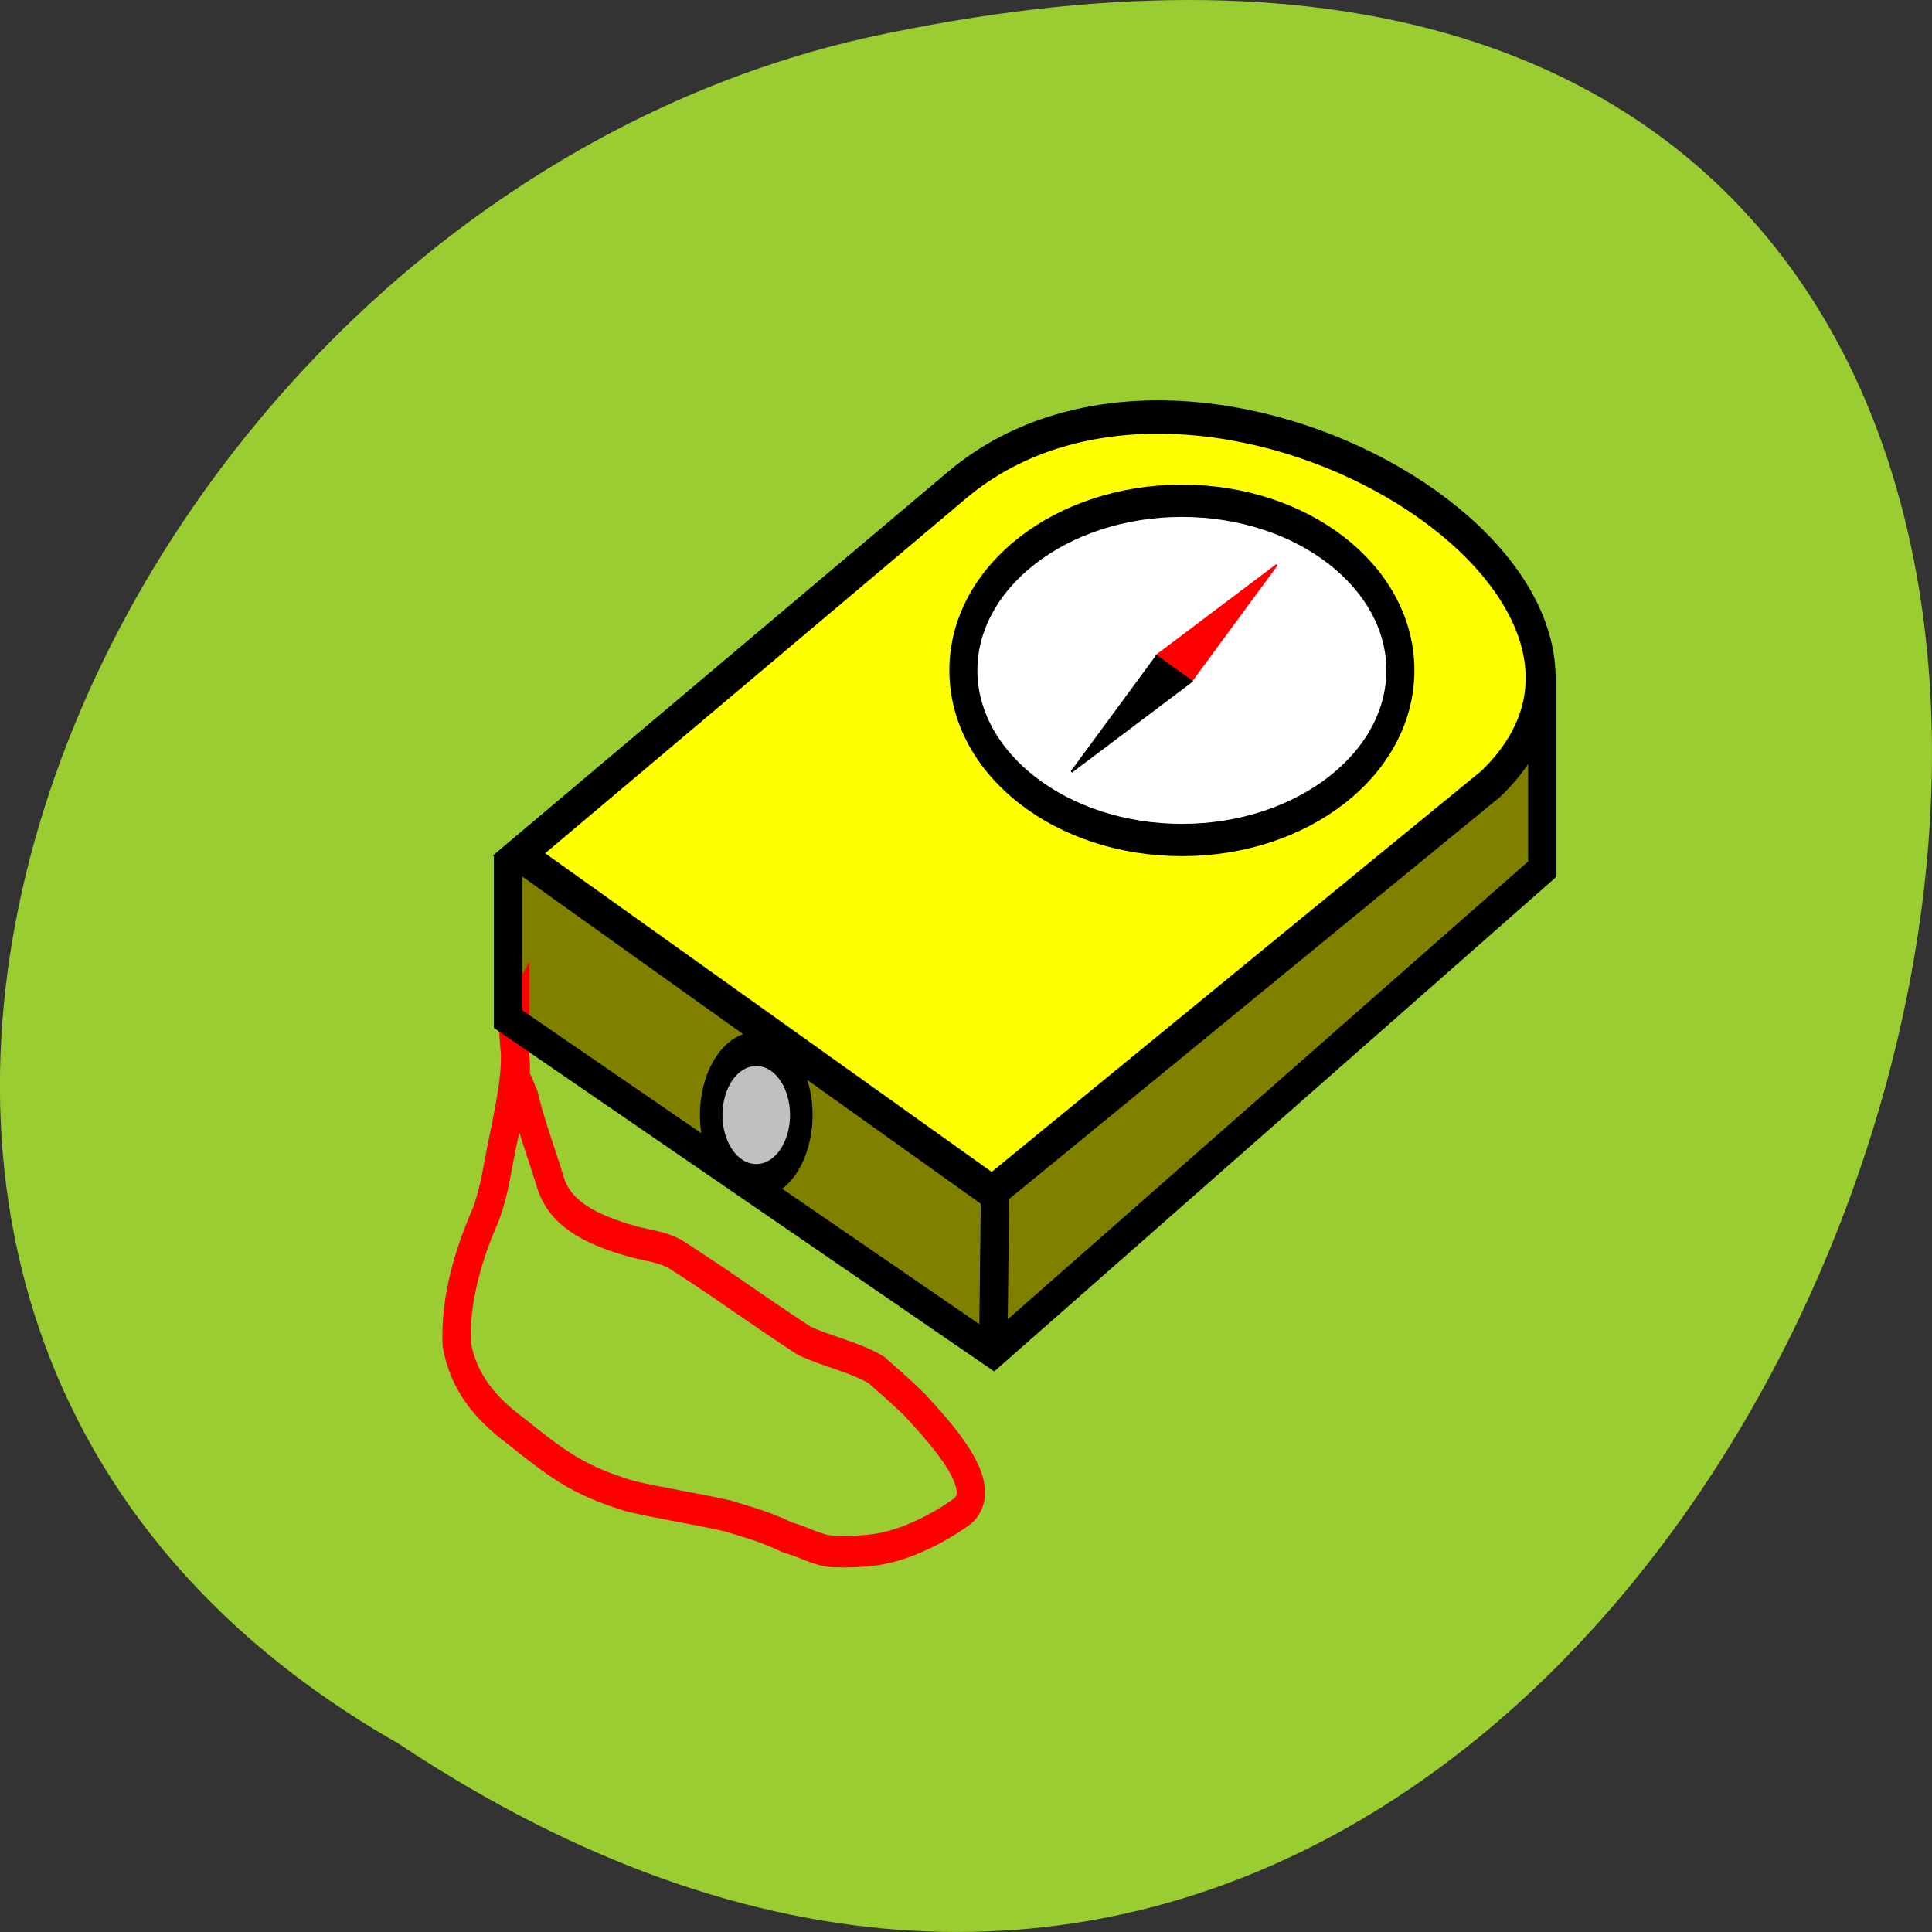 
<svg xmlns="http://www.w3.org/2000/svg" xmlns:xlink="http://www.w3.org/1999/xlink" width="48px" height="48px" viewBox="0 0 48 48" version="1.1">
<rect x="0" y="0" width="48" height="48" fill="#333333" stroke="none"/>
<g id="surface1">
<path style=" stroke:none;fill-rule:nonzero;fill:rgb(60.392%,80.392%,19.608%);fill-opacity:1;" d="M 9.895 43.316 C 45.98 67.309 68.207 -9.199 21.559 0.93 C 2.277 5.246 -9.422 32.312 9.895 43.316 Z M 9.895 43.316 "/>
<path style=" stroke:none;fill-rule:nonzero;fill:rgb(50.196%,50.196%,0%);fill-opacity:1;" d="M 12.648 21.434 C 12.68 25.688 12.648 25.547 12.648 25.547 L 24.707 33.777 L 38.355 21.887 L 38.262 18.152 L 12.68 21.641 "/>
<path style="fill:none;stroke-width:16;stroke-linecap:butt;stroke-linejoin:miter;stroke:rgb(100%,0%,0%);stroke-opacity:1;stroke-miterlimit:4;" d="M 108.647 523.718 C 108.647 530.37 108.647 537.102 108.647 543.755 C 108.825 557.455 105.448 570.523 102.693 583.749 C 98.25 601.647 97.895 610.359 92.207 624.693 C 82.343 644.809 74.612 667.934 75.679 690.743 C 79.589 710.225 91.941 722.976 107.67 733.746 C 120.555 742.775 133.174 752.437 147.659 758.693 C 156.012 762.574 166.231 765.662 173.696 767.721 C 192.002 771.523 210.308 773.978 228.703 777.7 C 242.566 781.502 250.83 783.561 262.649 788.708 C 271.18 790.609 279.8 795.519 288.686 795.757 C 296.773 795.994 304.682 795.757 312.68 794.727 C 330.275 792.351 348.314 783.561 360.666 775.72 C 378.084 763.366 348.492 735.489 334.629 721.708 C 327.52 715.373 320.144 709.671 312.68 703.731 C 299.705 696.841 285.132 694.544 271.624 688.763 C 258.917 681.318 246.298 673.478 233.679 665.717 C 221.149 657.876 210.397 651.541 198.667 644.73 C 190.847 641.166 183.826 640.611 175.651 638.711 C 148.458 631.979 133.618 623.188 128.642 608.695 C 122.688 591.351 117.8 580.185 113.624 564.741 C 112.024 561.97 111.047 557.931 108.647 555.713 C 110.425 548.031 105.626 528.311 108.647 523.718 Z M 108.647 523.718 " transform="matrix(0.044,0,0,0.049,8.017,-0.445)"/>
<path style="fill-rule:nonzero;fill:rgb(100%,100%,0%);fill-opacity:1;stroke-width:16.91;stroke-linecap:butt;stroke-linejoin:miter;stroke:rgb(0%,0%,0%);stroke-opacity:1;stroke-miterlimit:4;" d="M 110.869 442.304 L 358.534 254.768 C 495.562 151.812 777.262 304.344 659.694 406.428 L 378.084 613.526 Z M 110.869 442.304 " transform="matrix(0.044,0,0,0.049,8.017,-0.445)"/>
<path style="fill:none;stroke-width:16;stroke-linecap:butt;stroke-linejoin:miter;stroke:rgb(0%,0%,0%);stroke-opacity:1;stroke-miterlimit:4;" d="M 378.617 694.702 L 379.683 610.754 " transform="matrix(0.044,0,0,0.049,8.017,-0.445)"/>
<path style="fill:none;stroke-width:16;stroke-linecap:butt;stroke-linejoin:miter;stroke:rgb(0%,0%,0%);stroke-opacity:1;stroke-miterlimit:4;" d="M 104.648 442.938 L 104.648 525.777 L 378.617 694.702 L 688.664 449.749 L 688.664 350.753 " transform="matrix(0.044,0,0,0.049,8.017,-0.445)"/>
<path style="fill-rule:nonzero;fill:rgb(75.294%,75.294%,75.294%);fill-opacity:1;stroke-width:16;stroke-linecap:butt;stroke-linejoin:miter;stroke:rgb(0%,0%,0%);stroke-opacity:1;stroke-miterlimit:4;" d="M 344.976 638.332 C 344.976 655.507 330.624 669.351 312.994 669.351 C 295.364 669.351 281.012 655.507 281.012 638.332 C 281.012 621.23 295.364 607.386 312.994 607.386 C 330.624 607.386 344.976 621.23 344.976 638.332 Z M 344.976 638.332 " transform="matrix(0.035,0,0,0.053,7.834,-6.131)"/>
<path style="fill-rule:nonzero;fill:rgb(100%,100%,100%);fill-opacity:1;stroke-width:15.14;stroke-linecap:butt;stroke-linejoin:miter;stroke:rgb(0%,0%,0%);stroke-opacity:1;stroke-miterlimit:4;" d="M 569.005 379.826 C 569.005 423.751 516.153 459.376 451.031 459.376 C 385.824 459.376 332.972 423.751 332.972 379.826 C 332.972 335.975 385.824 300.351 451.031 300.351 C 516.153 300.351 569.005 335.975 569.005 379.826 Z M 569.005 379.826 " transform="matrix(0.046,0,0,0.053,8.618,-3.477)"/>
<path style="fill-rule:nonzero;fill:rgb(100%,0%,0%);fill-opacity:1;stroke-width:1;stroke-linecap:butt;stroke-linejoin:miter;stroke:rgb(100%,0%,0%);stroke-opacity:1;stroke-miterlimit:4;" d="M 535.974 315.593 L 487.899 374.277 L 468.082 361.527 Z M 535.974 315.593 " transform="matrix(0.044,0,0,0.049,8.139,-1.429)"/>
<path style="fill-rule:nonzero;fill:rgb(0%,0%,0%);fill-opacity:1;stroke-width:1;stroke-linecap:butt;stroke-linejoin:miter;stroke:rgb(0%,0%,0%);stroke-opacity:1;stroke-miterlimit:4;" d="M 420.006 420.528 L 468.082 361.843 L 487.899 374.594 Z M 420.006 420.528 " transform="matrix(0.044,0,0,0.049,8.139,-1.429)"/>
</g>
</svg>
